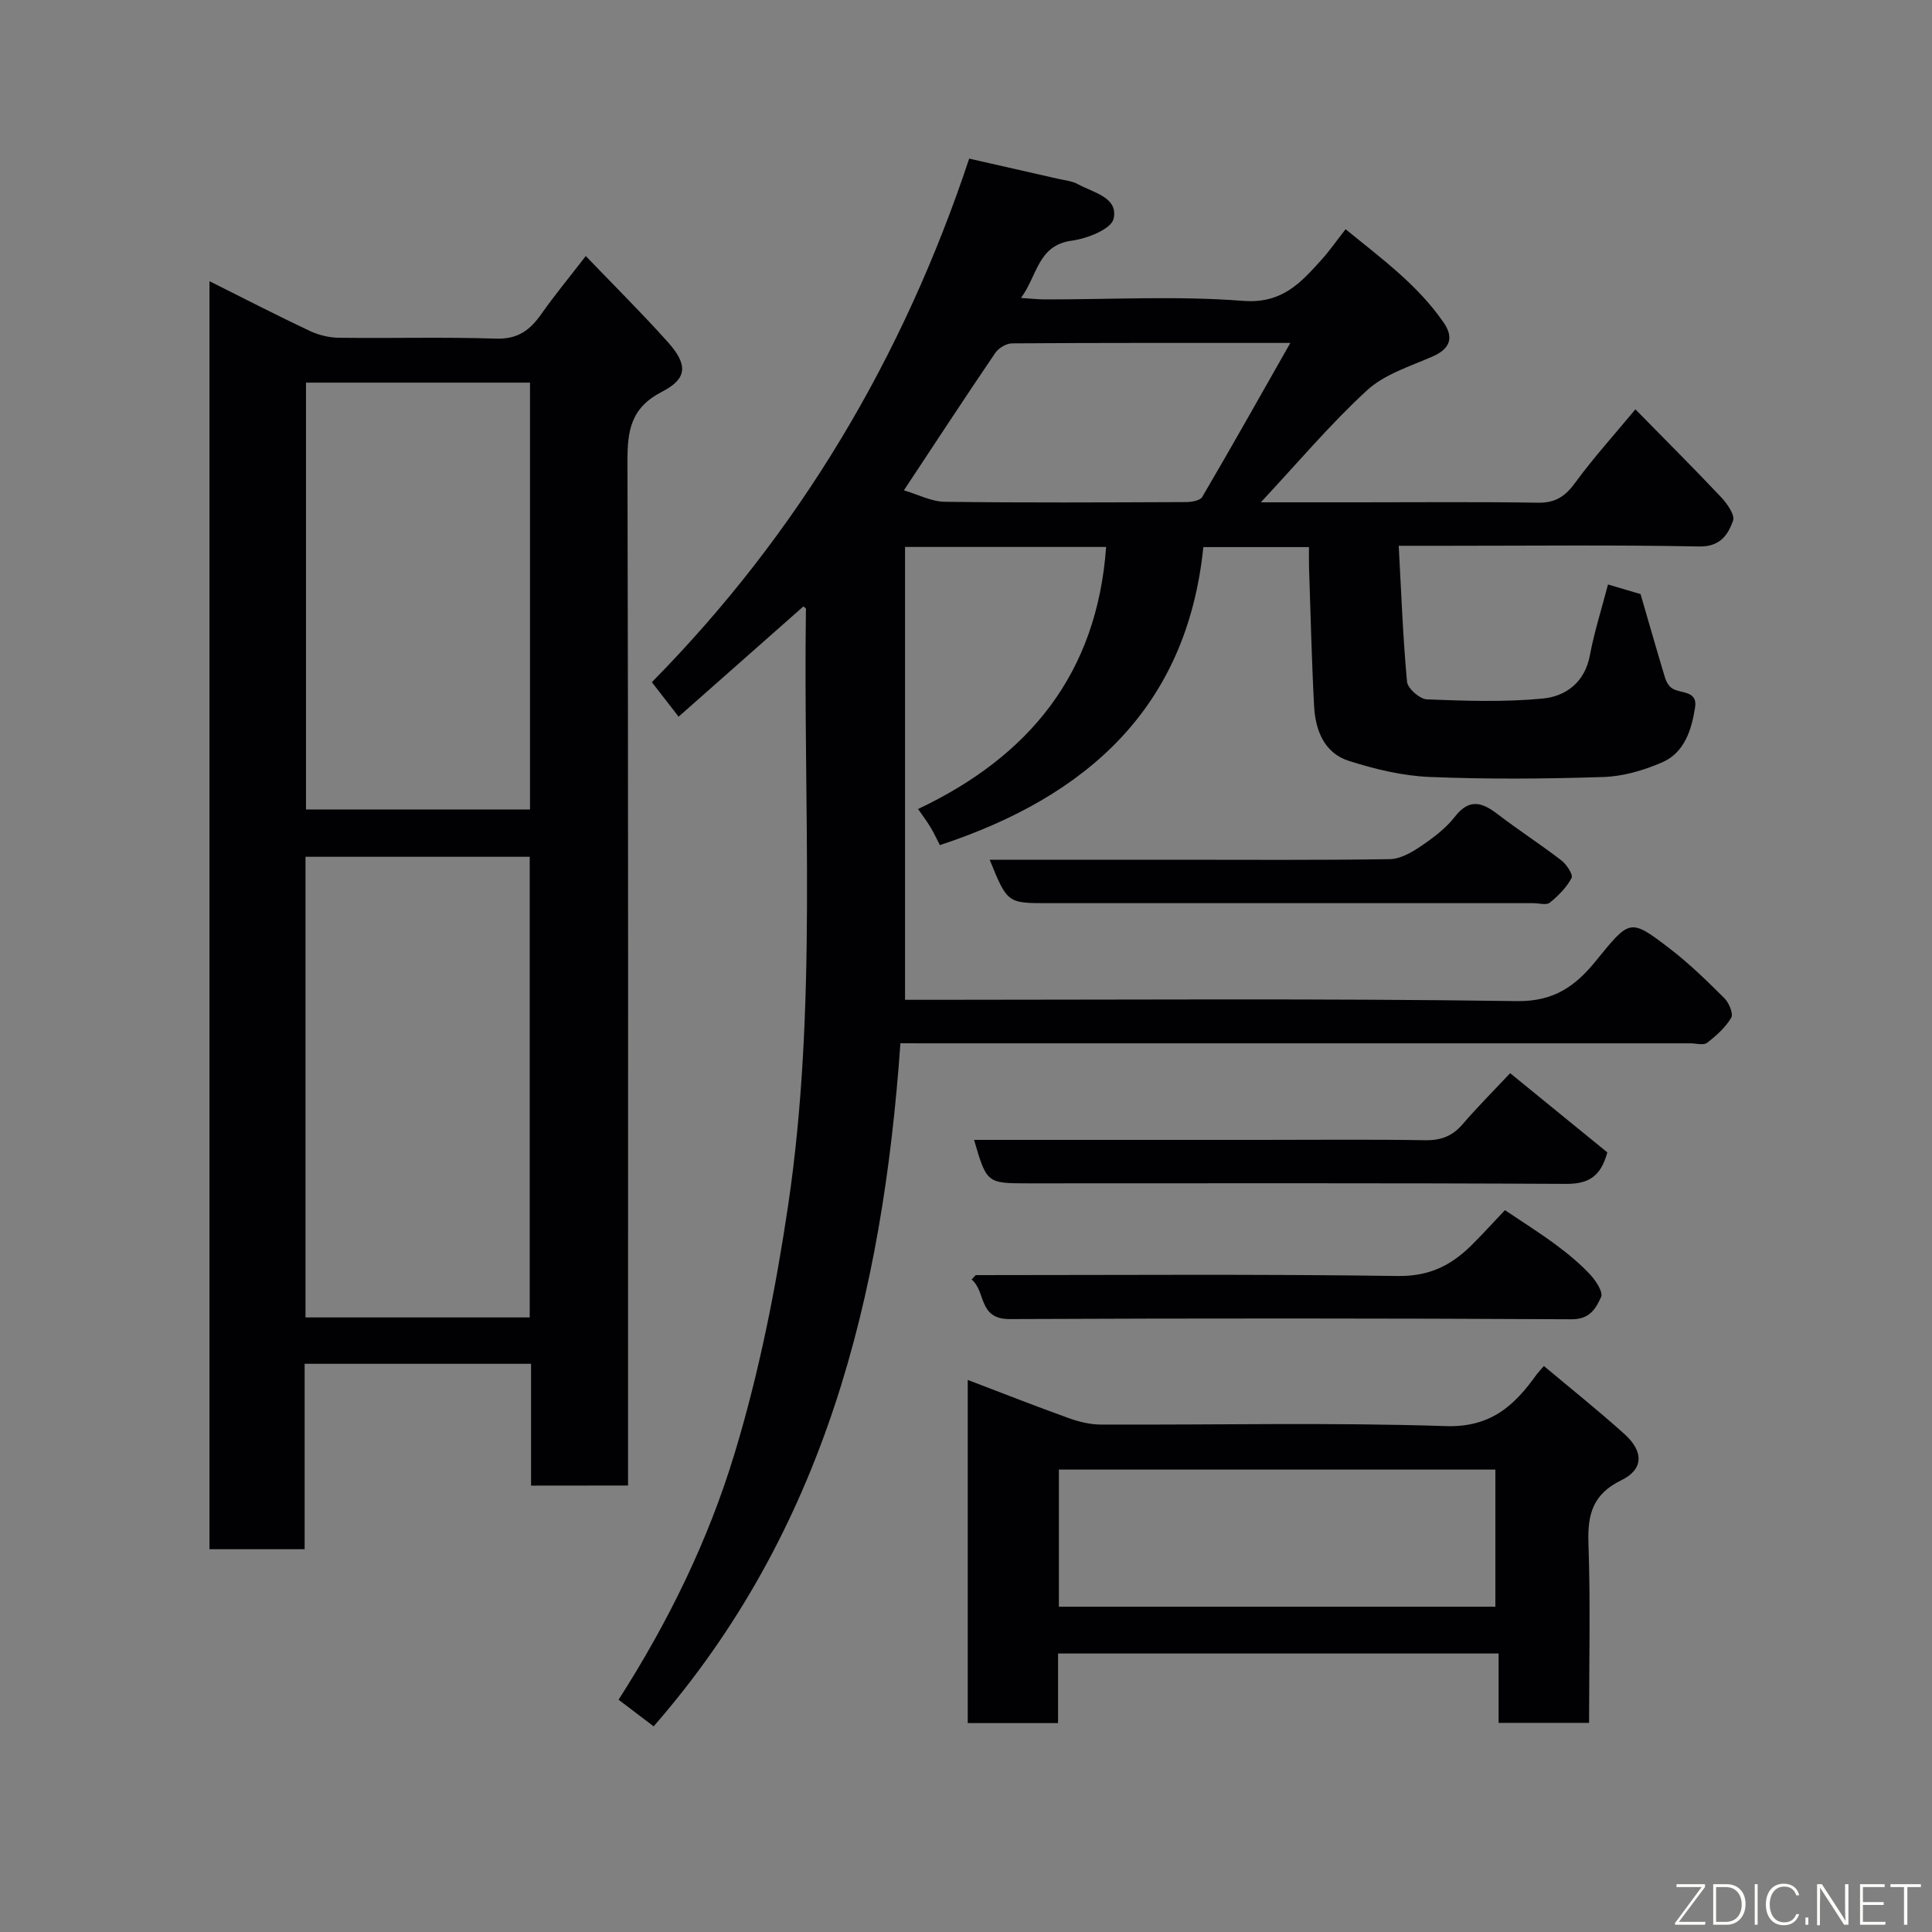 <svg enable-background="new 0 0 400 400" viewBox="0 0 400 400" xmlns="http://www.w3.org/2000/svg"><rect x="0" y="0" width="400" height="400" fill="#808080" stroke="none"/><path d="m186.42 216c-3.68 52.36-15.74 100.91-51.09 141.42-2.57-1.95-4.77-3.62-7.26-5.51 10.31-16.12 18.57-32.95 24.06-51.12 5.06-16.74 8.44-33.76 11.02-51.06 6.12-41.12 3.12-82.45 3.71-123.69 0-.1-.21-.2-.52-.49-8.51 7.52-17.04 15.05-25.84 22.83-2.05-2.64-3.65-4.71-5.54-7.14 30.41-30.84 52.02-67.21 65.7-108.4 6.66 1.51 12.49 2.83 18.32 4.16 1.42.33 2.98.46 4.22 1.15 3.18 1.75 8.4 2.72 7.35 7.17-.5 2.12-5.46 4.08-8.62 4.5-7.09.96-7.08 7.15-10.55 11.87 2.22.14 3.62.3 5.01.3 13.66.02 27.39-.76 40.97.3 8.05.63 11.93-3.72 16.27-8.54 1.64-1.82 3.04-3.84 4.96-6.29 7.48 6.1 14.99 11.58 20.33 19.37 2.1 3.06 1.33 5.37-2.28 6.96-4.68 2.06-9.97 3.67-13.6 7.01-7.62 7-14.34 14.99-22 23.2h19.91c12.5 0 25-.12 37.49.08 3.59.06 5.63-1.32 7.69-4.14 3.77-5.16 8.09-9.92 12.46-15.19 6.05 6.17 12 12.09 17.75 18.19 1.24 1.32 2.9 3.68 2.47 4.87-1.06 2.93-2.67 5.42-7.04 5.33-17.49-.34-34.99-.14-52.49-.14-2.83 0-5.65 0-9.69 0 .52 9.53.86 18.86 1.72 28.15.13 1.39 2.65 3.59 4.13 3.65 7.98.31 16.03.59 23.95-.17 4.79-.46 8.73-3.34 9.78-8.96.89-4.77 2.38-9.42 3.75-14.66 2.32.68 5.03 1.48 6.74 1.99 1.8 6.19 3.39 11.76 5.06 17.3.23.75.67 1.58 1.26 2.06 1.68 1.38 5.57.36 4.96 4.17-.74 4.62-2.19 9.3-6.81 11.31-3.8 1.65-8.07 2.9-12.17 3.03-11.98.39-24 .48-35.98-.01-5.62-.23-11.32-1.61-16.72-3.33-5.09-1.62-6.92-6.33-7.19-11.32-.51-9.59-.72-19.19-1.05-28.79-.04-1.29-.01-2.59-.01-4.15-7.36 0-14.29 0-21.87 0-3.39 33.21-24.06 51.67-54.55 61.7-.64-1.23-1.24-2.55-1.98-3.77-.76-1.25-1.65-2.42-2.54-3.7 23.02-10.9 37.06-28 38.94-54.26-14.02 0-27.63 0-41.63 0v93.76h5.74c40.33 0 80.66-.31 120.97.27 7.72.11 12.15-3.21 16.24-8.23 7.12-8.74 7.07-9 15.33-2.68 4.05 3.1 7.74 6.71 11.37 10.32.95.95 1.89 3.22 1.4 4.04-1.21 2.02-3.1 3.73-5.01 5.19-.74.56-2.26.1-3.43.1-52.49 0-104.98 0-157.47 0-1.97-.01-3.94-.01-6.1-.01zm80.73-145c-20.37 0-39.01-.04-57.64.09-1.17.01-2.76.97-3.45 1.98-6.27 9.22-12.38 18.56-18.92 28.45 2.96.87 5.7 2.33 8.46 2.37 16.64.22 33.28.13 49.93.06 1.16 0 2.93-.3 3.38-1.06 5.99-10.22 11.8-20.54 18.24-31.89z" fill="#010103"/><path d="m109.95 307.58c0-8.56 0-16.71 0-25.22-15.57 0-30.95 0-46.88 0v38.39c-6.81 0-13.07 0-19.7 0 0-87.34 0-174.67 0-262.53 7 3.5 13.81 7.01 20.73 10.28 1.86.88 4.06 1.41 6.11 1.43 10.83.14 21.66-.18 32.48.18 4.48.15 7.02-1.73 9.36-5.06 2.7-3.84 5.7-7.47 9.23-12.04 5.9 6.15 11.6 11.8 16.95 17.77 4.17 4.66 4.18 7.57-1.16 10.32-6.49 3.34-7.18 8.05-7.16 14.45.19 68.64.12 137.27.12 205.91v6.1c-6.89.02-13.39.02-20.08.02zm-.28-34.82c0-32.05 0-63.75 0-95.37-15.71 0-31.09 0-46.42 0v95.37zm-46.32-193.54v88.37h46.38c0-29.66 0-58.9 0-88.37-15.52 0-30.78 0-46.38 0z" fill="#010103"/><path d="m200.36 285.7c7.21 2.75 14 5.42 20.86 7.89 2.11.76 4.42 1.34 6.64 1.35 23.82.1 47.65-.47 71.44.32 9.35.31 14.24-4.24 18.87-10.73.29-.4.64-.75 1.48-1.71 5.6 4.7 11.31 9.24 16.71 14.12 3.97 3.58 3.94 7.28-.67 9.52-5.94 2.89-7.03 7.08-6.82 13.09.43 12.28.13 24.58.13 37.15-6.32 0-12.25 0-18.73 0 0-4.57 0-9.3 0-14.36-30.58 0-60.62 0-91.21 0v14.41c-6.47 0-12.41 0-18.7 0 0-23.4 0-46.79 0-71.05zm18.87 46.95h90.37c0-9.73 0-19.11 0-28.39-30.32 0-60.23 0-90.37 0z" fill="#010103"/><path d="m202.02 264c29.14 0 58.29-.23 87.42.18 6.44.09 10.98-2.18 15.16-6.31 2.25-2.22 4.37-4.57 6.98-7.32 3.64 2.45 7.17 4.66 10.5 7.13 2.51 1.85 4.95 3.87 7.08 6.13 1.2 1.28 2.8 3.69 2.33 4.72-1.05 2.27-2.27 4.63-6.06 4.61-38.8-.21-77.61-.21-116.41-.04-6.53.03-4.88-5.8-7.86-8.19.29-.32.57-.61.86-.91z" fill="#010103"/><path d="m201.67 236h59.42c11.32 0 22.64-.12 33.95.07 3.27.06 5.64-.83 7.76-3.29 3.02-3.52 6.31-6.81 9.86-10.59 7.11 5.79 13.68 11.15 20.12 16.4-1.34 4.96-3.85 6.55-8.56 6.52-37.12-.2-74.24-.11-111.36-.11-8.53 0-8.58-.04-11.19-9z" fill="#010103"/><path d="m204.9 178h37.88c14.99 0 29.98.11 44.96-.12 2.16-.03 4.51-1.38 6.4-2.66 2.57-1.74 5.18-3.69 7.06-6.11 3.07-3.95 5.74-2.96 9-.45 4.26 3.27 8.81 6.19 13.06 9.47 1.08.83 2.48 2.96 2.12 3.64-1.04 1.97-2.75 3.7-4.52 5.12-.71.57-2.26.1-3.42.1-33.47 0-66.94 0-100.41 0-8.46.01-8.46.01-12.13-8.99z" fill="#010103"/><g fill="#fbfcfa"><path d="m346.9 398 5.4-7.3h-5.2v-.6h5.9v.6l-5.4 7.2h5.5l-.1.6h-6.2v-.5z"/><path d="m354.7 390.1h2.8c2.3 0 3.9 1.6 3.9 4.1s-1.6 4.3-3.9 4.3h-2.8zm.6 7.8h2c2.2 0 3.3-1.6 3.3-3.6 0-1.8-1-3.6-3.3-3.6h-2z"/><path d="m363.9 390.1v8.4h-.6v-8.4h1.6z"/><path d="m372.5 396.3c-.4 1.3-1.4 2.3-3.2 2.3-2.4 0-3.7-1.9-3.7-4.3 0-2.3 1.2-4.3 3.7-4.3 1.8 0 2.9 1 3.2 2.4h-.6c-.4-1.1-1.1-1.8-2.5-1.8-2.1 0-3 1.9-3 3.7s.9 3.7 3 3.7c1.4 0 2.1-.7 2.5-1.7z"/><path d="m373.8 398.5v-1.5h.6v1.5z"/><path d="m376.2 398.5v-8.4h1c1.3 2 4.4 6.7 4.9 7.6-.1-1.2-.1-2.4-.1-3.8v-3.8h.7v8.4h-.9c-1.2-1.9-4.4-6.8-5-7.7.1 1.1 0 2.3 0 3.9v3.9h-.6z"/><path d="m390 394.4h-4.3v3.5h4.7l-.1.6h-5.2v-8.4h5.1v.6h-4.5v3.1h4.3z"/><path d="m394.2 390.7h-2.8v-.6h6.3v.6h-2.8v7.8h-.7z"/></g></svg>